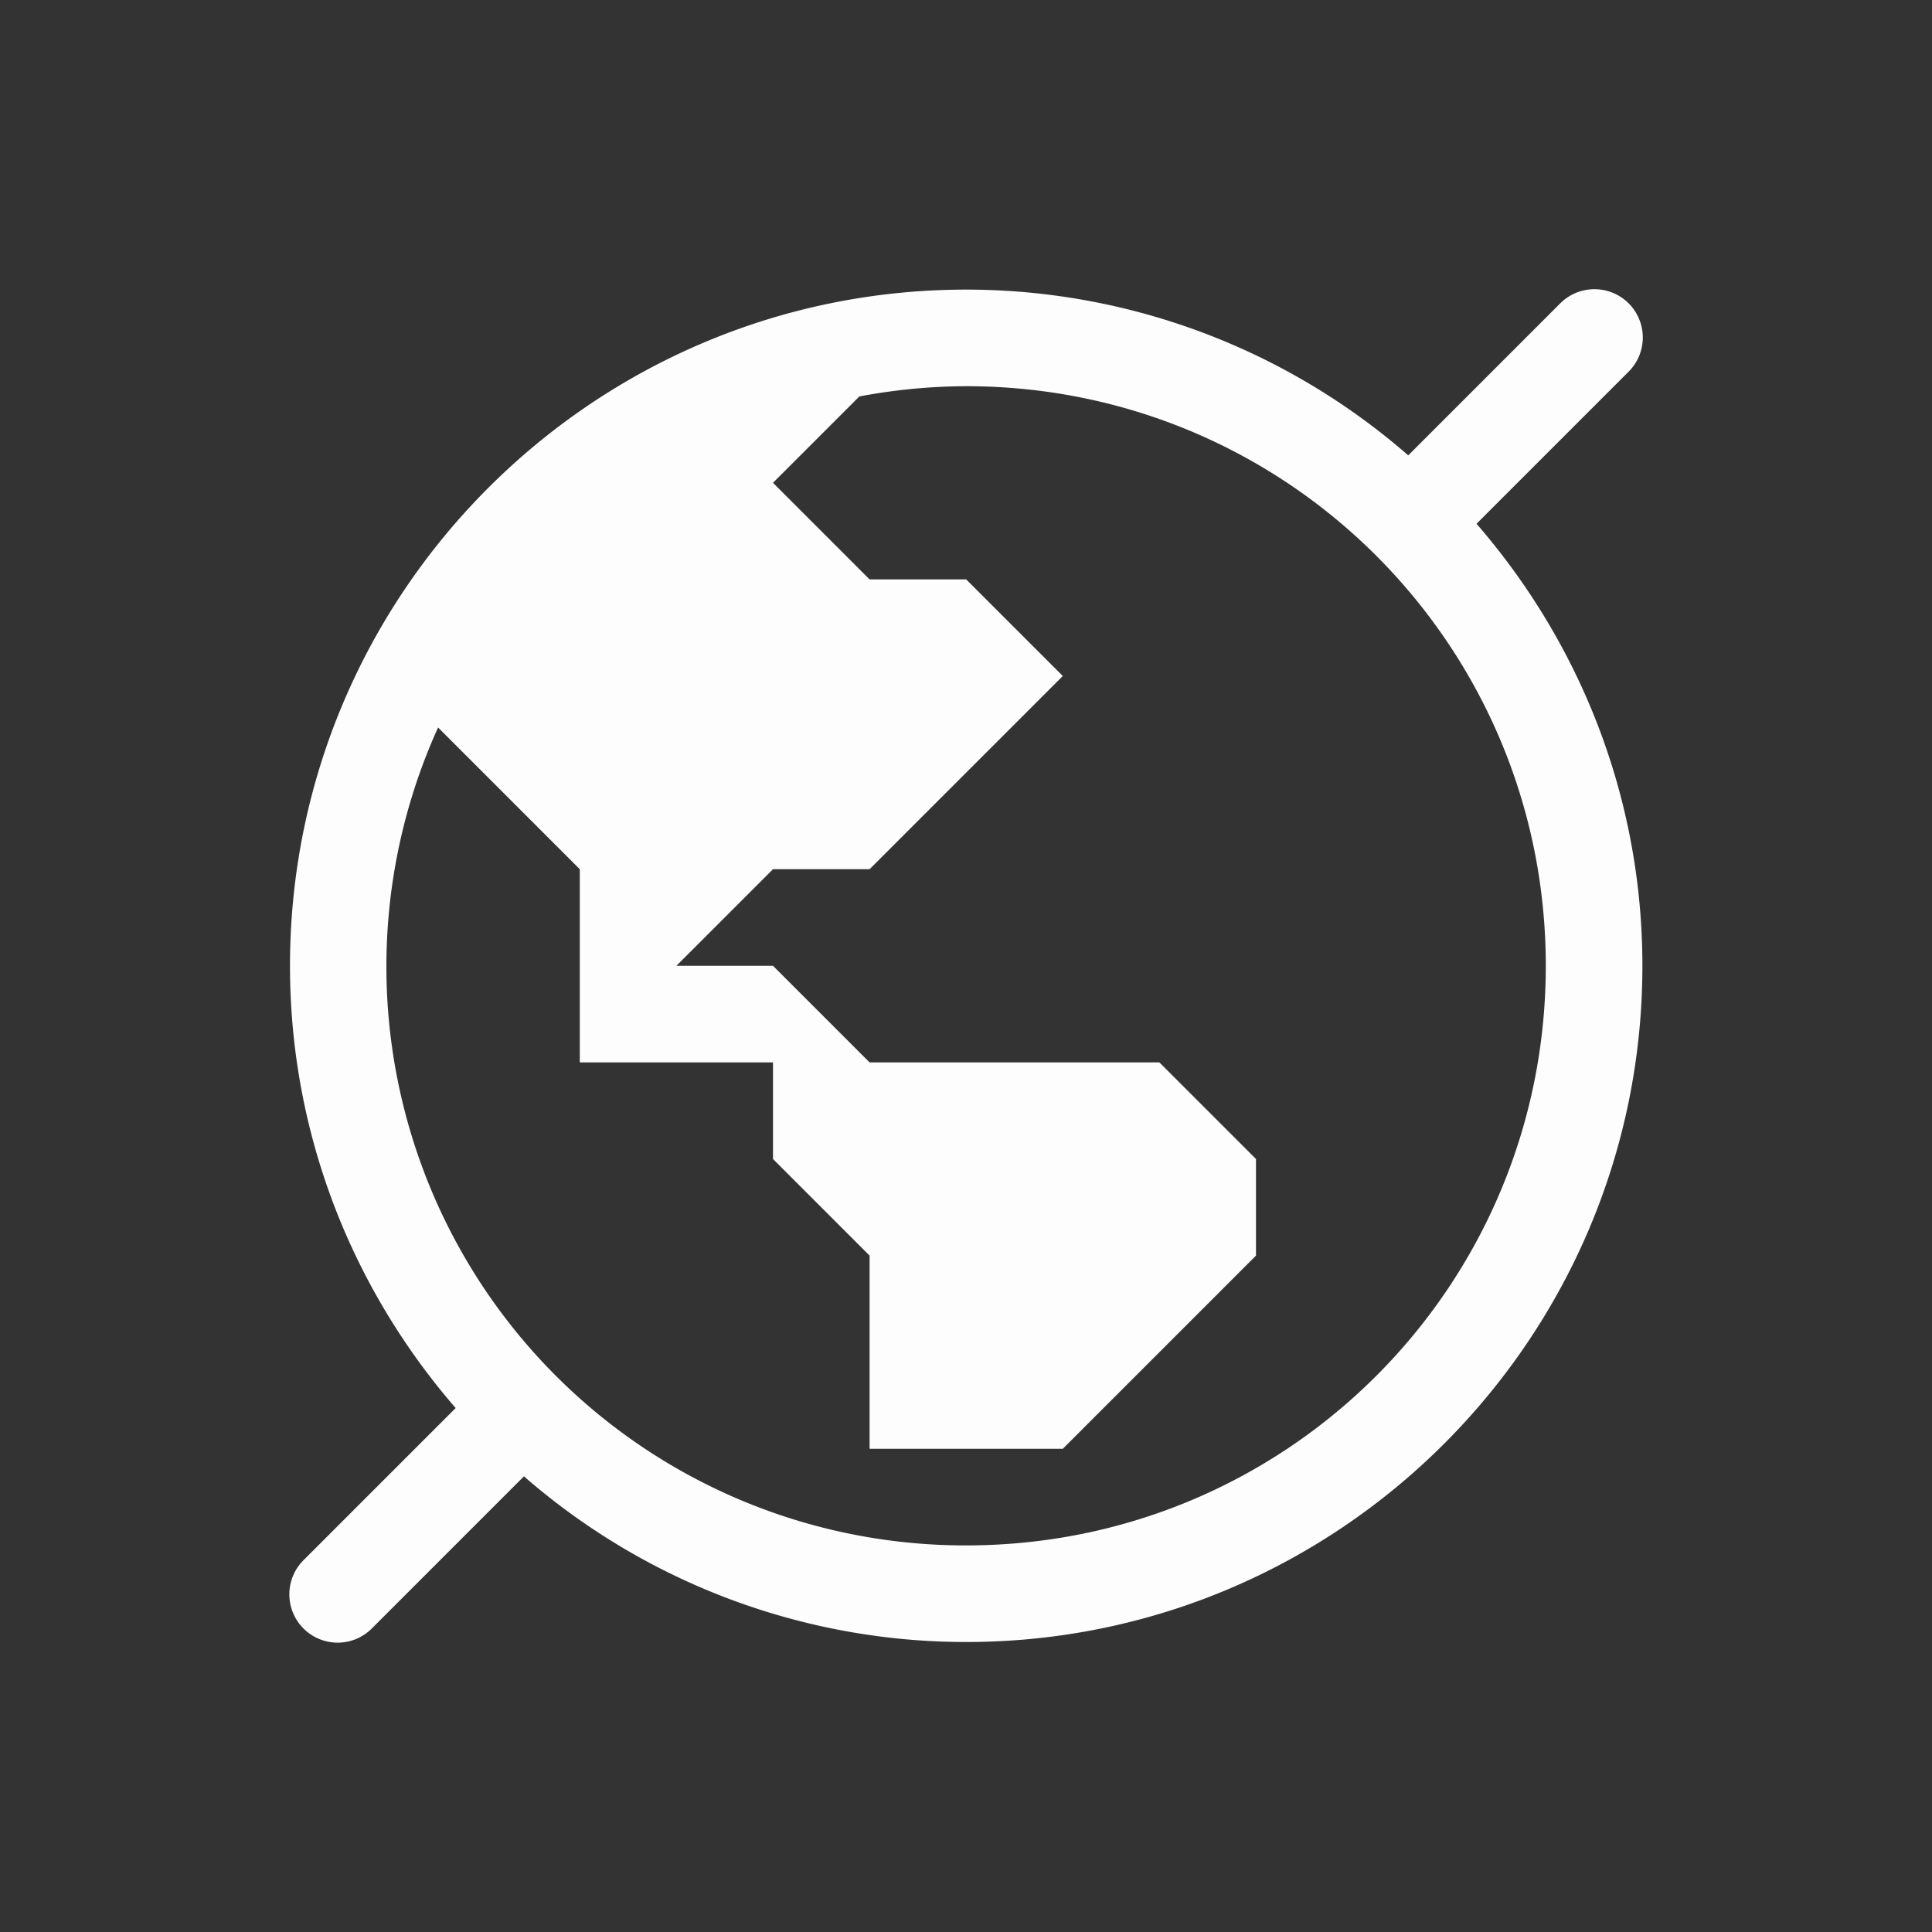 <svg xmlns="http://www.w3.org/2000/svg" viewBox="0 0 20 20" xml:space="preserve"><rect x="0" y="0" width="20" height="20" fill="#333333" stroke="none"/><g style="display:inline;fill:#fff;enable-background:new"><path d="M103.496 556.99a.5.5 0 0 0-.344.15l-1.57 1.57a6.962 6.962 0 0 0-4.576-1.716c-3.86 0-7 3.14-7 7 0 1.75.65 3.35 1.715 4.578l-1.569 1.569a.5.5 0 1 0 .707.707l1.569-1.569a6.966 6.966 0 0 0 4.578 1.715c3.86 0 7-3.14 7-7 0-1.75-.651-3.347-1.717-4.576l1.57-1.57a.5.5 0 0 0-.363-.858zm-6.49 1.004c3.32 0 6 2.68 6 6s-2.68 6-6 6a5.992 5.992 0 0 1-5.467-8.467l.467.467 1 1v2h2v1l1 1v2h2l1-1 1-1v-1l-1-1h-3l-1-1h-1l1-1h1l2-2-1-1h-1l-1-1 .894-.894a6.043 6.043 0 0 1 1.106-.106z" transform="translate(-87.004 -553.996)" style="color:#000;font-style:normal;font-variant:normal;font-weight:400;font-stretch:normal;font-size:medium;line-height:normal;font-family:sans-serif;font-variant-ligatures:normal;font-variant-position:normal;font-variant-caps:normal;font-variant-numeric:normal;font-variant-alternates:normal;font-feature-settings:normal;text-indent:0;text-align:start;text-decoration:none;text-decoration-line:none;text-decoration-style:solid;text-decoration-color:#000;letter-spacing:normal;word-spacing:normal;text-transform:none;writing-mode:lr-tb;direction:ltr;text-orientation:mixed;dominant-baseline:auto;baseline-shift:baseline;text-anchor:start;white-space:normal;shape-padding:0;clip-rule:nonzero;display:inline;overflow:visible;visibility:visible;opacity:.99;isolation:auto;mix-blend-mode:normal;color-interpolation:sRGB;color-interpolation-filters:linearRGB;solid-color:#000;solid-opacity:1;vector-effect:none;fill:#fff;fill-opacity:1;fill-rule:nonzero;stroke:none;stroke-width:1;stroke-linecap:round;stroke-linejoin:round;stroke-miterlimit:4;stroke-dasharray:none;stroke-dashoffset:0;stroke-opacity:1;marker:none;color-rendering:auto;image-rendering:auto;shape-rendering:auto;text-rendering:auto;enable-background:accumulate"/></g></svg>